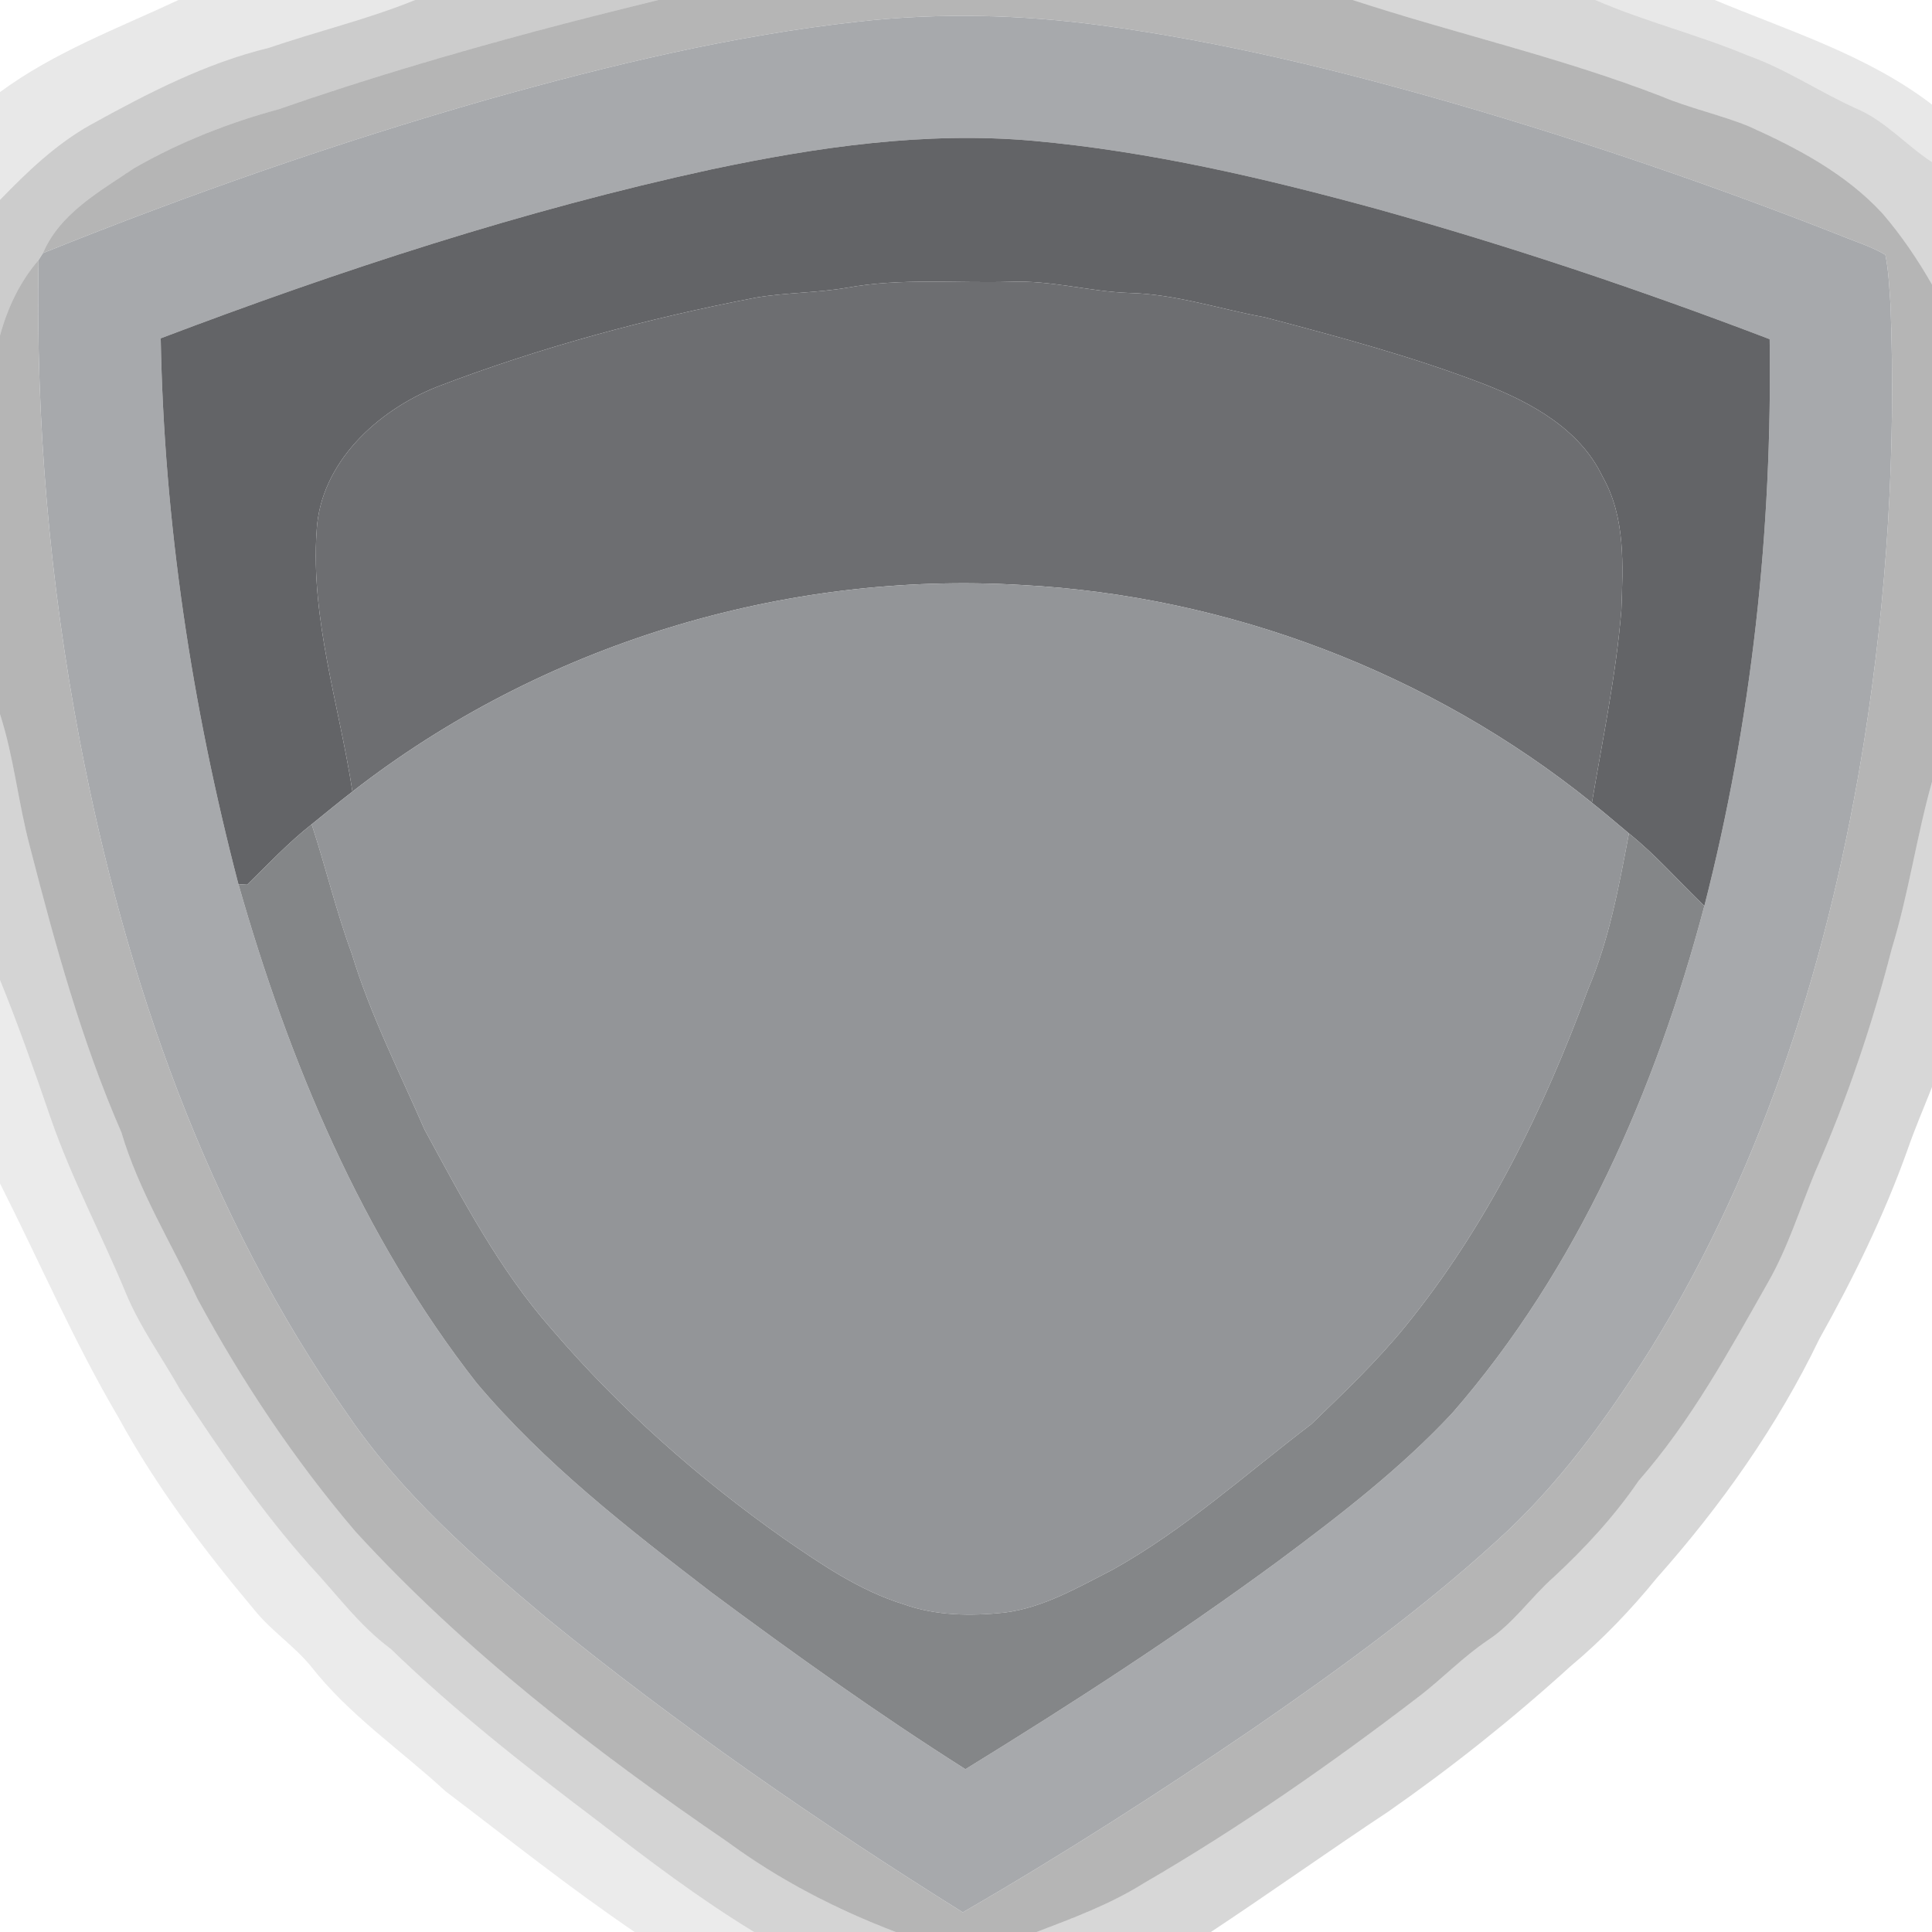 <?xml version="1.0" encoding="UTF-8" ?>
<!DOCTYPE svg PUBLIC "-//W3C//DTD SVG 1.1//EN" "http://www.w3.org/Graphics/SVG/1.1/DTD/svg11.dtd">
<svg width="342pt" height="342pt" viewBox="0 0 342 342" version="1.1" xmlns="http://www.w3.org/2000/svg">
<path fill="#000000" opacity="0.09" d=" M 31.60 0.00 L 73.49 0.00 C 65.06 3.43 56.20 5.53 47.60 8.47 C 36.39 11.19 26.10 16.53 16.07 22.07 C 9.95 25.49 4.84 30.38 0.00 35.39 L 0.00 16.30 C 9.62 9.21 20.87 5.02 31.60 0.00 Z" />
<path fill="#010101" opacity="0.20" d=" M 73.49 0.00 L 116.54 0.00 C 93.90 5.52 71.41 11.67 49.39 19.32 C 40.47 21.74 31.78 25.16 23.75 29.77 C 17.68 33.89 10.65 37.71 7.61 44.80 C 7.35 45.21 7.08 45.63 6.82 46.05 C 3.50 49.89 1.33 54.52 0.00 59.39 L 0.00 35.39 C 4.84 30.38 9.95 25.49 16.07 22.07 C 26.10 16.53 36.39 11.19 47.60 8.47 C 56.20 5.53 65.06 3.43 73.49 0.00 Z" />
<path fill="#010202" opacity="0.29" d=" M 116.54 0.00 L 239.43 0.00 C 257.55 5.92 276.21 10.13 294.02 17.02 C 299.09 19.17 304.52 20.30 309.62 22.38 C 318.19 26.23 326.76 30.76 333.21 37.76 C 336.56 41.64 339.45 45.92 342.00 50.37 L 342.00 138.40 C 339.25 148.14 337.87 158.21 334.89 167.90 C 331.43 181.39 326.94 194.63 321.34 207.39 C 318.61 213.95 316.52 220.81 312.97 227.01 C 306.08 239.17 299.35 251.55 290.08 262.11 C 285.79 268.39 280.64 273.97 275.08 279.14 C 271.01 282.72 267.93 287.36 263.36 290.36 C 259.01 293.28 255.38 297.09 251.24 300.27 C 235.61 312.25 219.42 323.53 202.38 333.42 C 196.49 337.11 189.95 339.53 183.49 342.00 L 158.57 342.00 C 148.04 337.99 137.93 332.77 128.83 326.08 C 105.20 309.92 82.31 292.29 62.93 271.12 C 52.15 258.48 42.87 244.58 34.98 229.97 C 30.39 220.17 24.58 210.88 21.49 200.45 C 14.40 184.19 9.72 167.03 5.30 149.90 C 3.22 142.14 2.48 134.08 0.00 126.42 L 0.00 59.39 C 1.33 54.52 3.50 49.89 6.82 46.05 C 6.31 74.54 8.79 103.06 14.11 131.05 C 22.18 173.33 36.68 215.08 61.61 250.49 C 71.08 264.38 83.81 275.57 96.60 286.30 C 119.99 305.36 144.87 322.53 170.43 338.52 C 188.04 328.34 205.16 317.35 221.96 305.90 C 236.81 295.65 251.48 285.03 264.83 272.87 C 275.81 263.03 284.52 250.97 292.34 238.55 C 312.48 205.93 324.02 168.64 330.02 130.95 C 334.02 105.51 335.65 79.68 334.65 53.93 C 334.44 50.98 334.34 48.01 333.74 45.10 C 331.13 43.56 328.21 42.70 325.43 41.54 C 303.28 32.83 280.75 25.12 257.90 18.46 C 237.24 12.49 216.28 7.35 194.94 4.49 C 180.74 2.57 166.30 2.22 152.05 3.82 C 129.78 6.26 107.93 11.53 86.39 17.59 C 59.67 25.24 33.40 34.42 7.61 44.80 C 10.65 37.71 17.68 33.89 23.75 29.77 C 31.78 25.16 40.47 21.74 49.39 19.32 C 71.41 11.67 93.90 5.52 116.54 0.00 Z" />
<path fill="#000101" opacity="0.16" d=" M 239.43 0.00 L 282.38 0.00 C 291.16 3.81 300.50 6.11 309.33 9.80 C 316.13 12.20 322.11 16.31 328.66 19.24 C 333.75 21.41 337.42 25.72 342.00 28.70 L 342.00 50.37 C 339.45 45.92 336.56 41.64 333.21 37.76 C 326.76 30.76 318.19 26.23 309.62 22.38 C 304.52 20.30 299.09 19.17 294.02 17.02 C 276.21 10.13 257.55 5.92 239.43 0.00 Z" />
<path fill="#000000" opacity="0.09" d=" M 282.38 0.00 L 303.54 0.00 C 316.65 5.48 330.57 9.75 342.00 18.51 L 342.00 28.70 C 337.42 25.72 333.75 21.41 328.66 19.24 C 322.11 16.31 316.13 12.20 309.33 9.80 C 300.50 6.11 291.16 3.81 282.38 0.00 Z" />
<path fill="#a7a9ac" opacity="1.00" d=" M 152.05 3.82 C 166.30 2.22 180.74 2.57 194.94 4.49 C 216.28 7.35 237.24 12.49 257.90 18.46 C 280.75 25.12 303.28 32.83 325.43 41.54 C 328.21 42.70 331.13 43.56 333.74 45.10 C 334.34 48.01 334.44 50.98 334.65 53.93 C 335.65 79.68 334.02 105.51 330.02 130.95 C 324.02 168.64 312.48 205.93 292.34 238.55 C 284.52 250.97 275.81 263.03 264.83 272.87 C 251.48 285.03 236.81 295.65 221.96 305.90 C 205.16 317.35 188.04 328.34 170.43 338.52 C 144.87 322.53 119.99 305.36 96.60 286.30 C 83.81 275.57 71.08 264.38 61.61 250.49 C 36.68 215.08 22.18 173.33 14.11 131.05 C 8.79 103.06 6.31 74.54 6.82 46.05 C 7.08 45.63 7.35 45.21 7.61 44.80 C 33.40 34.42 59.67 25.24 86.39 17.59 C 107.93 11.53 129.78 6.26 152.05 3.82 M 125.94 29.98 C 92.68 37.20 60.25 47.84 28.45 59.89 C 29.04 92.50 33.97 124.98 42.21 156.52 C 51.18 187.97 64.06 218.81 84.31 244.74 C 96.32 259.03 111.18 270.57 125.92 281.88 C 140.58 292.78 155.47 303.40 170.90 313.18 C 189.80 301.55 208.44 289.47 226.32 276.31 C 237.12 268.27 247.88 260.00 257.09 250.13 C 279.31 224.61 293.11 192.83 301.70 160.37 C 310.10 127.66 313.75 93.79 313.26 60.04 C 290.53 51.36 267.44 43.60 244.00 37.06 C 223.98 31.58 203.65 26.80 182.93 24.93 C 163.80 23.22 144.63 26.03 125.94 29.98 Z" />
<path fill="#636467" opacity="1.00" d=" M 125.94 29.98 C 144.63 26.03 163.80 23.22 182.93 24.93 C 203.65 26.80 223.98 31.58 244.00 37.06 C 267.44 43.60 290.53 51.36 313.26 60.04 C 313.75 93.79 310.10 127.66 301.70 160.37 C 297.24 156.09 293.18 151.40 288.35 147.53 C 286.17 145.71 284.02 143.86 281.80 142.10 C 283.71 130.77 286.08 119.49 287.01 108.02 C 287.31 100.04 287.77 91.52 283.66 84.33 C 279.67 75.99 271.15 71.31 262.90 68.07 C 250.20 63.16 237.02 59.63 223.86 56.16 C 215.90 54.71 208.11 52.07 199.96 51.86 C 192.93 51.63 186.06 49.59 178.98 49.88 C 169.33 50.17 159.58 49.18 150.02 50.92 C 144.66 51.86 139.19 51.77 133.83 52.68 C 114.62 56.37 95.64 61.47 77.36 68.47 C 66.77 72.70 56.69 81.93 56.05 93.98 C 54.97 109.64 60.04 124.80 62.39 140.13 C 59.94 142.01 57.57 143.99 55.17 145.92 C 51.06 149.15 47.48 152.97 43.75 156.61 C 43.37 156.59 42.60 156.55 42.21 156.52 C 33.97 124.98 29.04 92.50 28.45 59.89 C 60.25 47.84 92.68 37.20 125.94 29.98 Z" />
<path fill="#6d6e71" opacity="1.00" d=" M 150.02 50.92 C 159.58 49.18 169.33 50.17 178.98 49.88 C 186.06 49.59 192.93 51.63 199.96 51.86 C 208.11 52.07 215.90 54.71 223.86 56.16 C 237.02 59.63 250.20 63.16 262.90 68.07 C 271.15 71.31 279.67 75.99 283.66 84.33 C 287.77 91.52 287.31 100.04 287.01 108.02 C 286.08 119.49 283.71 130.77 281.80 142.10 C 253.28 119.12 217.47 105.48 180.90 103.56 C 138.71 101.02 95.76 114.12 62.39 140.13 C 60.04 124.80 54.97 109.64 56.05 93.98 C 56.69 81.93 66.77 72.70 77.36 68.47 C 95.64 61.47 114.62 56.37 133.83 52.68 C 139.19 51.77 144.66 51.86 150.02 50.92 Z" />
<path fill="#939598" opacity="1.00" d=" M 62.39 140.13 C 95.76 114.12 138.71 101.02 180.90 103.56 C 217.47 105.48 253.28 119.12 281.80 142.10 C 284.02 143.86 286.17 145.71 288.35 147.53 C 286.58 156.91 284.86 166.37 281.08 175.21 C 273.27 196.48 263.14 217.14 248.77 234.79 C 243.70 241.01 237.87 246.55 232.11 252.12 C 220.57 260.90 209.71 270.75 196.97 277.86 C 190.87 280.97 184.75 284.58 177.83 285.46 C 171.86 286.09 165.66 286.03 159.95 283.98 C 152.13 281.56 145.33 276.88 138.66 272.28 C 123.58 261.65 109.68 249.32 97.67 235.30 C 88.36 224.75 81.80 212.20 75.13 199.91 C 70.65 189.63 65.53 179.58 62.27 168.82 C 59.50 161.31 57.67 153.51 55.17 145.92 C 57.57 143.99 59.94 142.01 62.39 140.13 Z" />
<path fill="#000101" opacity="0.17" d=" M 0.00 126.42 C 2.48 134.08 3.22 142.14 5.30 149.90 C 9.72 167.03 14.40 184.19 21.49 200.45 C 24.58 210.88 30.39 220.17 34.98 229.97 C 42.87 244.58 52.15 258.48 62.93 271.12 C 82.31 292.29 105.20 309.92 128.83 326.08 C 137.93 332.77 148.04 337.99 158.57 342.00 L 133.50 342.00 C 123.77 336.09 114.69 329.19 105.69 322.25 C 93.05 312.71 80.55 302.90 69.16 291.87 C 63.59 287.76 59.54 282.12 54.85 277.12 C 46.30 267.53 39.01 256.90 31.99 246.17 C 28.72 240.34 24.73 234.90 22.19 228.69 C 17.92 218.41 12.64 208.55 9.00 198.01 C 6.17 189.77 3.29 181.54 0.00 173.46 L 0.00 126.42 Z" />
<path fill="#000101" opacity="0.16" d=" M 334.89 167.90 C 337.87 158.21 339.25 148.14 342.00 138.40 L 342.00 192.43 C 340.53 196.16 338.94 199.84 337.63 203.63 C 333.49 215.22 328.06 226.30 322.05 237.03 C 314.62 252.45 304.64 266.57 293.28 279.34 C 288.67 285.00 283.61 290.29 278.00 294.97 C 267.81 304.23 257.01 312.83 245.72 320.71 C 235.18 327.69 224.89 335.02 214.35 342.00 L 183.49 342.00 C 189.95 339.53 196.49 337.11 202.38 333.42 C 219.42 323.53 235.61 312.25 251.24 300.27 C 255.38 297.09 259.01 293.28 263.36 290.36 C 267.93 287.36 271.01 282.72 275.08 279.14 C 280.64 273.97 285.79 268.39 290.08 262.11 C 299.35 251.55 306.08 239.17 312.97 227.01 C 316.52 220.81 318.61 213.95 321.34 207.39 C 326.94 194.63 331.43 181.39 334.89 167.90 Z" />
<path fill="#848688" opacity="1.00" d=" M 43.75 156.61 C 47.48 152.97 51.06 149.15 55.17 145.92 C 57.67 153.51 59.50 161.31 62.27 168.82 C 65.53 179.58 70.65 189.63 75.13 199.91 C 81.80 212.20 88.36 224.75 97.67 235.30 C 109.68 249.32 123.58 261.65 138.66 272.28 C 145.33 276.88 152.13 281.56 159.95 283.98 C 165.66 286.03 171.86 286.09 177.83 285.46 C 184.75 284.58 190.87 280.97 196.97 277.86 C 209.71 270.75 220.57 260.90 232.11 252.12 C 237.87 246.55 243.70 241.01 248.77 234.79 C 263.14 217.14 273.27 196.48 281.08 175.21 C 284.86 166.37 286.58 156.91 288.35 147.53 C 293.18 151.40 297.24 156.09 301.70 160.37 C 293.11 192.83 279.31 224.61 257.09 250.13 C 247.88 260.00 237.12 268.27 226.32 276.31 C 208.44 289.47 189.80 301.55 170.90 313.18 C 155.47 303.40 140.58 292.78 125.92 281.88 C 111.18 270.57 96.32 259.03 84.31 244.74 C 64.06 218.81 51.18 187.97 42.21 156.52 C 42.60 156.55 43.37 156.59 43.75 156.61 Z" />
<path fill="#000000" opacity="0.08" d=" M 0.00 173.46 C 3.29 181.54 6.17 189.77 9.00 198.01 C 12.64 208.55 17.92 218.41 22.19 228.69 C 24.73 234.90 28.72 240.34 31.99 246.17 C 39.01 256.90 46.30 267.53 54.85 277.12 C 59.54 282.12 63.59 287.76 69.16 291.87 C 80.55 302.90 93.05 312.71 105.69 322.25 C 114.69 329.19 123.77 336.09 133.50 342.00 L 112.35 342.00 C 100.83 334.18 89.95 325.49 78.87 317.09 C 70.91 309.75 61.78 303.58 55.06 294.99 C 52.05 291.30 47.98 288.68 45.01 284.96 C 36.08 274.33 27.66 263.15 20.99 250.95 C 13.12 237.58 6.98 223.31 0.00 209.49 L 0.00 173.46 Z" />
</svg>
